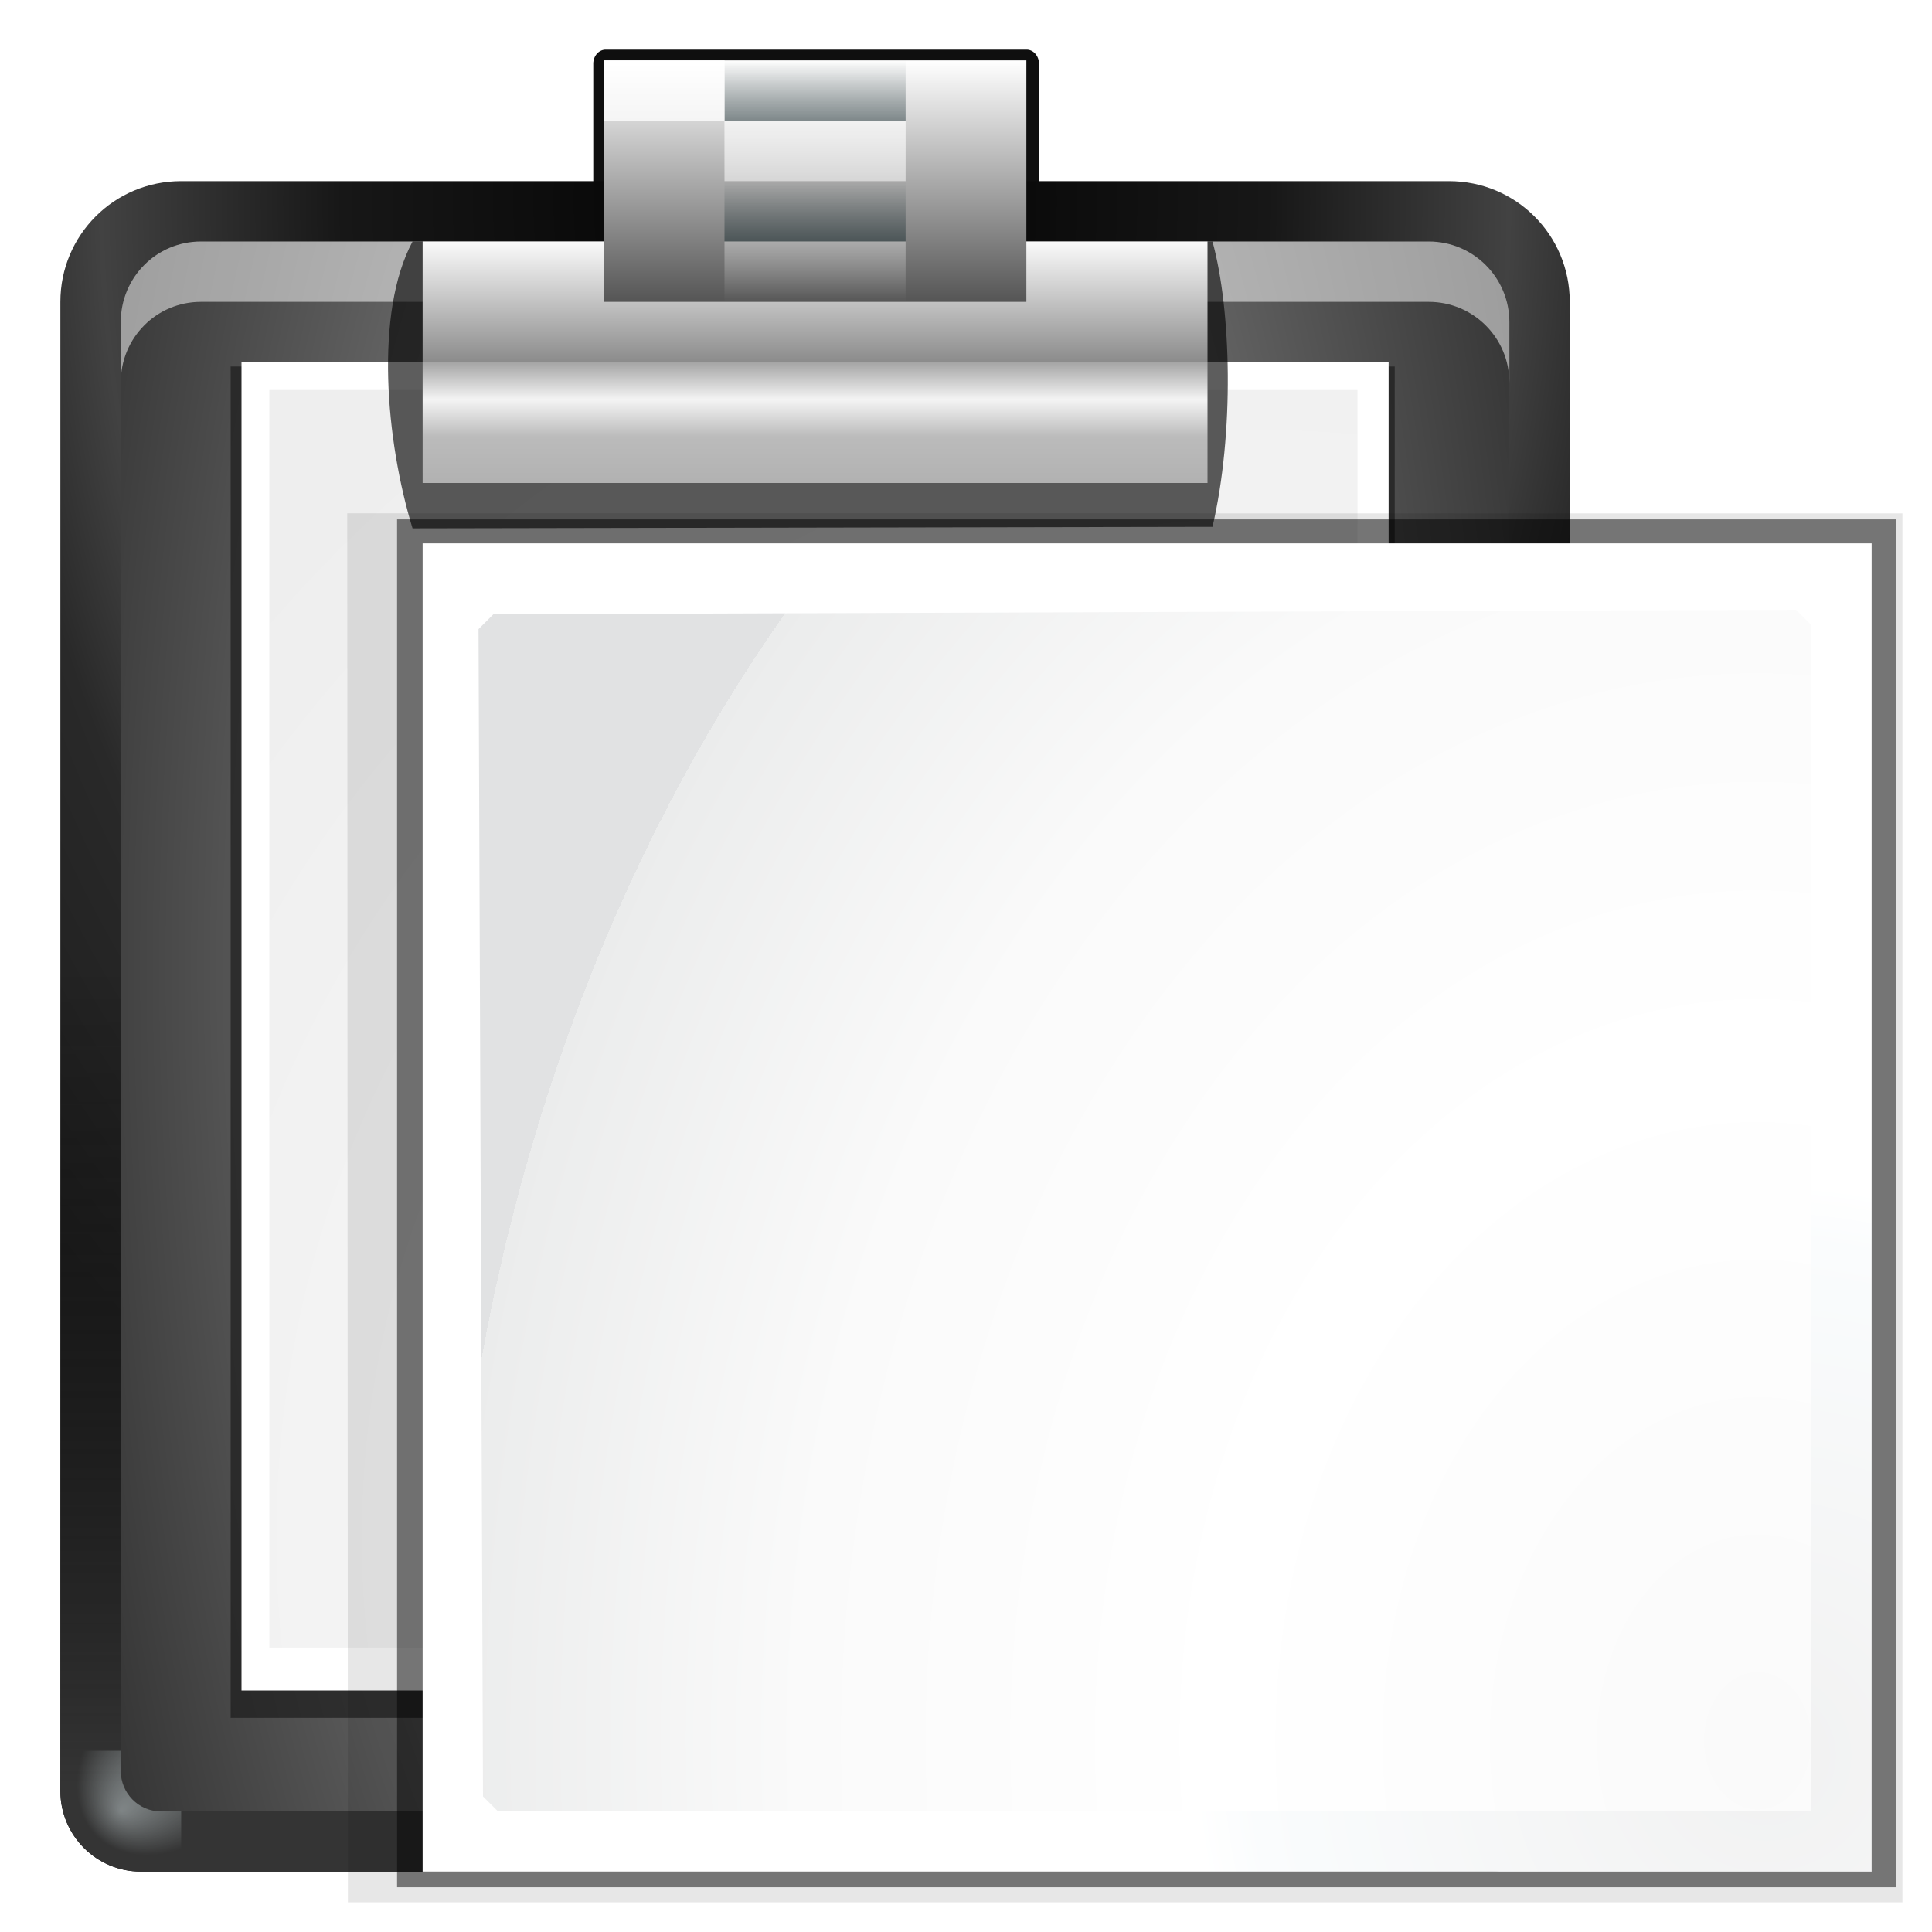 <svg height="32" width="32" xmlns="http://www.w3.org/2000/svg" xmlns:xlink="http://www.w3.org/1999/xlink"><clipPath id="a"><rect height="125.191" rx="4.333" ry="4.145" transform="matrix(-.707 -.707 -.707 .707 0 0)" width="125.191" x="-156.802" y="-62.379"/></clipPath><mask id="b" maskUnits="userSpaceOnUse"><path d="m9.924-81.414h160v160h-160z" fill="url(#c)" opacity=".6" transform="matrix(.707 .707 -.707 .707 0 0)"/></mask><radialGradient id="c" cx="89.924" cy="-1.414" gradientUnits="userSpaceOnUse" r="113.807"><stop offset="0" stop-color="#fff"/><stop offset=".5" stop-color="#fff"/><stop offset="1" stop-opacity="0"/></radialGradient><linearGradient id="d" gradientUnits="userSpaceOnUse" x1="70" x2="70" xlink:href="#e" y1="127" y2="32.952"/><linearGradient id="e"><stop offset="0"/><stop offset="1" stop-color="#7c7c7c"/></linearGradient><filter id="f"><feGaussianBlur stdDeviation="1.36"/></filter><linearGradient id="g" gradientTransform="matrix(1.143 0 0 1 -7.143 0)" gradientUnits="userSpaceOnUse" x1="64" x2="64" xlink:href="#h" y1="100" y2="28"/><linearGradient id="h"><stop offset="0" stop-color="#c8c8c8"/><stop offset="1" stop-color="#e4e4e4"/></linearGradient><radialGradient id="i" cx="64" cy="54.4" gradientTransform="matrix(7.714 0 0 1.75 -427.714 -43.2)" gradientUnits="userSpaceOnUse" r="16" spreadMethod="reflect" xlink:href="#j"/><linearGradient id="j"><stop offset="0" stop-color="#fff"/><stop offset="1" stop-color="#fff" stop-opacity="0"/></linearGradient><filter id="k" height="1.056" width="1.348" x="-.174" y="-.028"><feGaussianBlur stdDeviation="1.16"/></filter><linearGradient id="l" gradientUnits="userSpaceOnUse" x1="64" x2="64" xlink:href="#e" y1="83.73" y2="-62.17"/><linearGradient id="m" gradientUnits="userSpaceOnUse" x1="64" x2="64" xlink:href="#h" y1="24" y2="-52"/><radialGradient id="n" cx="66" cy="-10.851" gradientTransform="matrix(23 -0 0 14.036 -1452 156.428)" gradientUnits="userSpaceOnUse" r="2" spreadMethod="reflect" xlink:href="#j"/><linearGradient id="o"><stop offset="0" stop-color="#00181d"/><stop offset="1" stop-color="#00181d" stop-opacity="0"/></linearGradient><linearGradient id="p" gradientUnits="userSpaceOnUse" x1="89.642" x2="83.003" y1="104.451" y2="96.992"><stop offset="0" stop-color="#8c8c8c"/><stop offset=".25" stop-color="#a8a8a8"/><stop offset=".5" stop-color="#c5c5c5"/><stop offset=".75" stop-color="#e2e2e2"/><stop offset="1" stop-color="#fff"/></linearGradient><linearGradient id="q" gradientUnits="userSpaceOnUse" x1="72.524" x2="72.524" y1="15.676" y2="32.142"><stop offset="0" stop-color="#fff"/><stop offset=".506" stop-color="#8b8b8b"/><stop offset=".506" stop-color="#a5a5a5"/><stop offset=".656" stop-color="#f4f4f4"/><stop offset=".805" stop-color="#bbb"/><stop offset="1" stop-color="#b1b1b1"/></linearGradient><filter id="r" height="1.227" width="1.076" x="-.038" y="-.114"><feGaussianBlur stdDeviation=".758"/></filter><radialGradient id="s" cx="61.332" cy="49.168" gradientTransform="matrix(1.395 0 -0 1.921 -32.214 -81.124)" gradientUnits="userSpaceOnUse" r="50.665"><stop offset="0"/><stop offset=".434" stop-color="#171717"/><stop offset=".66" stop-color="#424242"/><stop offset=".757" stop-color="#292929"/><stop offset="1" stop-color="#1c1c1c"/></radialGradient><radialGradient id="t" cx="61.332" cy="66.668" gradientTransform="matrix(1.733 0 0 4.111 -52.977 -210.058)" gradientUnits="userSpaceOnUse" r="50.665"><stop offset="0" stop-color="#878787"/><stop offset=".355" stop-color="#646464"/><stop offset=".619" stop-color="#2d2d2d"/><stop offset=".757" stop-color="#232323"/><stop offset="1" stop-color="#1f1f1f"/></radialGradient><linearGradient id="u" gradientUnits="userSpaceOnUse" x1="74.204" x2="74.204" y1="118.28" y2="63.957"><stop offset="0" stop-color="#343434"/><stop offset="1" stop-opacity="0"/></linearGradient><filter id="v"><feGaussianBlur stdDeviation=".202"/></filter><radialGradient id="w" cx="106.664" cy="117.334" fy="121.105" gradientTransform="matrix(.5 -.5 .707 .707 -29.635 87.698)" gradientUnits="userSpaceOnUse" r="5.333"><stop offset="0" stop-color="#eefcff"/><stop offset="1" stop-color="#eefcff" stop-opacity="0"/></radialGradient><radialGradient id="x" cx="91.455" cy="103.261" gradientTransform="matrix(2.426 0 0 2.516 -138.41 -157.887)" gradientUnits="userSpaceOnUse" r="37.362"><stop offset="0" stop-color="#ededed"/><stop offset=".25" stop-color="#fff"/><stop offset=".5" stop-color="#f6f6f6"/><stop offset="1" stop-color="#eee"/></radialGradient><linearGradient id="y" gradientTransform="matrix(.75 0 0 1.5 8 -4.005)" gradientUnits="userSpaceOnUse" x1="64.45" x2="64.45" xlink:href="#o" y1="7.978" y2="5.334"/><linearGradient id="z" gradientTransform="matrix(.75 0 0 1.5 8 -4.005)" gradientUnits="userSpaceOnUse" x1="69.332" x2="69.332" xlink:href="#j" y1="7.586" y2="10.675"/><linearGradient id="A" gradientTransform="matrix(.75 0 0 1.5 7.999 3.995)" gradientUnits="userSpaceOnUse" x1="64.45" x2="64.45" xlink:href="#o" y1="7.978" y2="5.334"/><linearGradient id="B" gradientTransform="matrix(.75 0 0 1.5 7.999 3.995)" gradientUnits="userSpaceOnUse" x1="69.332" x2="69.332" xlink:href="#j" y1="7.586" y2="10.675"/><filter id="C"><feGaussianBlur stdDeviation="2.172"/></filter><linearGradient id="D" gradientTransform="matrix(1.05 0 0 1.5 -10.403 -32.005)" gradientUnits="userSpaceOnUse" x1="74.665" x2="74.665" y1="18.669" y2="8.003"><stop offset="0" stop-color="#fff"/><stop offset="1" stop-color="#555"/></linearGradient><filter id="E" height="1.233" width="1.129" x="-.064" y="-.116"><feGaussianBlur stdDeviation=".802"/></filter><filter id="F" color-interpolation-filters="sRGB"><feGaussianBlur stdDeviation="1.039"/></filter><radialGradient id="G" cx="117" cy="116.305" gradientUnits="userSpaceOnUse" r="139.559"><stop offset="0" stop-color="#f1f1f1"/><stop offset=".243" stop-color="#fafcfd"/><stop offset=".272" stop-color="#fff"/></radialGradient><radialGradient id="H" cx="102" cy="112.305" gradientTransform="matrix(.622 -.003 .003 .798 52.677 26.02)" gradientUnits="userSpaceOnUse" r="139.559"><stop offset="0" stop-color="#fafafa"/><stop offset=".409" stop-color="#fff"/><stop offset=".732" stop-color="#fafafa"/><stop offset="1" stop-color="#ebecec"/><stop offset="1" stop-color="#e1e2e3"/></radialGradient><filter id="I"><feGaussianBlur stdDeviation="1.49"/></filter><g transform="scale(.25)"><g><path d="m48 1.869a.787.787 0 0 0 -.787.787v13.344a.787.787 0 0 0 .787.787h26.656a.787.787 0 0 0 .787-.787v-13.344a.787.787 0 0 0 -.787-.787z" fill="#0f0f0f" filter="url(#E)" transform="matrix(1.046 0 0 1.182 -10.079 1.08)"/><path d="m12 12c-4.432 0-8 3.568-8 8v96 2.656c0 2.955 2.389 5.344 5.344 5.344h2.656 84 2.656c2.955 0 5.344-2.389 5.344-5.344v-2.656-96c0-4.432-3.568-8-8-8z" fill="url(#s)"/><path d="m12 46.344c-4.432 0-8 3.568-8 8v12.312 49.344 2.656c0 2.955 2.389 5.344 5.344 5.344h2.656 84 2.656c2.955 0 5.344-2.389 5.344-5.344v-2.656-49.344-12.312c0-4.432-3.568-8-8-8z" fill="url(#u)"/><path d="m111.997 117.334a5.333 5.333 0 0 1 -5.333 5.333v-5.333z" fill="url(#w)" filter="url(#v)" opacity=".633" transform="matrix(-1.5 0 0 1.5 172 -60.005)"/><path d="m13.312 16c-2.955 0-5.312 2.389-5.312 5.344v40 53.323 2.656c0 1.477 1.179 2.688 2.656 2.688h2.656 81.334 2.656c1.477 0 2.688-1.21 2.688-2.688v-2.656-53.323-40c0-2.955-2.389-5.344-5.344-5.344z" fill="url(#t)"/><path d="m13.312 16c-2.955 0-5.312 2.389-5.312 5.344v4c0-2.955 2.358-5.344 5.312-5.344h81.344c2.955 0 5.344 2.389 5.344 5.344v-4c0-2.955-2.389-5.344-5.344-5.344z" fill="#fff" opacity=".514"/><path d="m15.281 24.281v89.531h59.625.062c5.541-.186 11.199.24 14.906-.719.103-.019.208-.029.312-.031.005-.084.015-.167.031-.25.979-4.89 1.741-12.145 2.188-18.312v-.125-70.094h-77.125z" fill="#191919" filter="url(#C)" opacity=".812"/><path d="m16 24h76v67.707c0 5.427-2.838 14.636-3.599 16.766-1.287.934-10.834 3.527-16.169 3.527h-58.899 2.667z" fill="url(#p)"/><path d="m17.844 25.844v83.312h57.469.031c4.893-.12 10.278-1.664 12.188-2.406.114-.389.199-.658.375-1.406.271-1.149.578-2.633.875-4.219.591-3.162 1.093-6.794 1.156-9.25v-.031-66z" fill="url(#x)"/><path d="m27.332 16.003h52.999c1.257 4.579 1.445 12.699 0 18.9l-52.999.1c-1.771-5.776-2.528-14.298 0-19z" fill-opacity=".636" filter="url(#r)"/><path d="m28 16h52v16h-52z" fill="url(#q)"/><path d="m39.999-20h28.001v16h-28.001z" fill="url(#D)" transform="scale(1 -1)"/><path d="m48 4h12v4h-12z" fill="url(#y)" opacity=".401"/><path d="m48 8h12v4h-12z" fill="url(#z)" opacity=".401"/><path d="m48 12h12v4h-12z" fill="url(#A)" opacity=".401"/><path d="m48 16h12v4h-12z" fill="url(#B)" opacity=".401"/><g fill="#fff" fill-rule="evenodd"><path d="m40 4h8v4h-8z" opacity=".514"/><path d="m40 4h8v4h-8z" opacity=".514"/><path d="m48 8h12v4h-12z" opacity=".514"/></g></g><g><path d="m17.24 32.172.041 88.828 98.839 0v-30-58.827z" filter="url(#F)" opacity=".307" transform="matrix(1.042 0 0 1.036 5.042 .678)"/><path d="m20.408 32.559v87.476l95.328-0v-25.076-62.399z" filter="url(#I)" opacity=".702" transform="matrix(1.042 0 0 1.036 5.042 .678)"/><path d="m28 36v88l96.0 0v-25.828-62.172z" fill="url(#G)"/><path d="m32.686 40.7-.983.982.297 77.336.983.982 86.994 0v-21.213-57.405l-.983-.982z" fill="url(#H)"/><g clip-path="url(#a)" mask="url(#b)" transform="matrix(-.542 -.542 -.542 .542 152.24 79.834)"><rect height="84" rx="18.257" style="opacity:.85;fill:none;stroke-width:18.298;stroke-linecap:round;stroke-linejoin:round;stroke:url(#d);filter:url(#f)" transform="matrix(1.143 0 0 1 -7.143 0)" width="28" x="50" y="22"/><rect fill="none" height="84" rx="20.865" stroke="url(#g)" stroke-linecap="round" stroke-linejoin="round" stroke-width="7.824" width="32" x="50" y="22"/><rect fill="none" height="84" rx="20.865" stroke="url(#i)" stroke-linecap="round" stroke-linejoin="round" stroke-width="7.824" width="32" x="50" y="22"/><g id="J" transform="translate(0 4)"><rect height="94.031" rx="1.511" ry="2.608" style="opacity:.6;fill:none;stroke-width:18.257;stroke-linecap:round;stroke-linejoin:round;stroke:url(#l);filter:url(#k)" width="3.837" x="64" y="-56"/><rect fill="url(#m)" height="90.65" rx="2.576" ry="2.608" width="8.564" x="62.105" y="-55.702"/><rect fill="url(#n)" height="89.998" rx="2.608" width="8.238" x="62.431" y="-55.05"/></g><use height="128" transform="translate(0 144)" width="128" xlink:href="#J"/></g></g></g></svg>